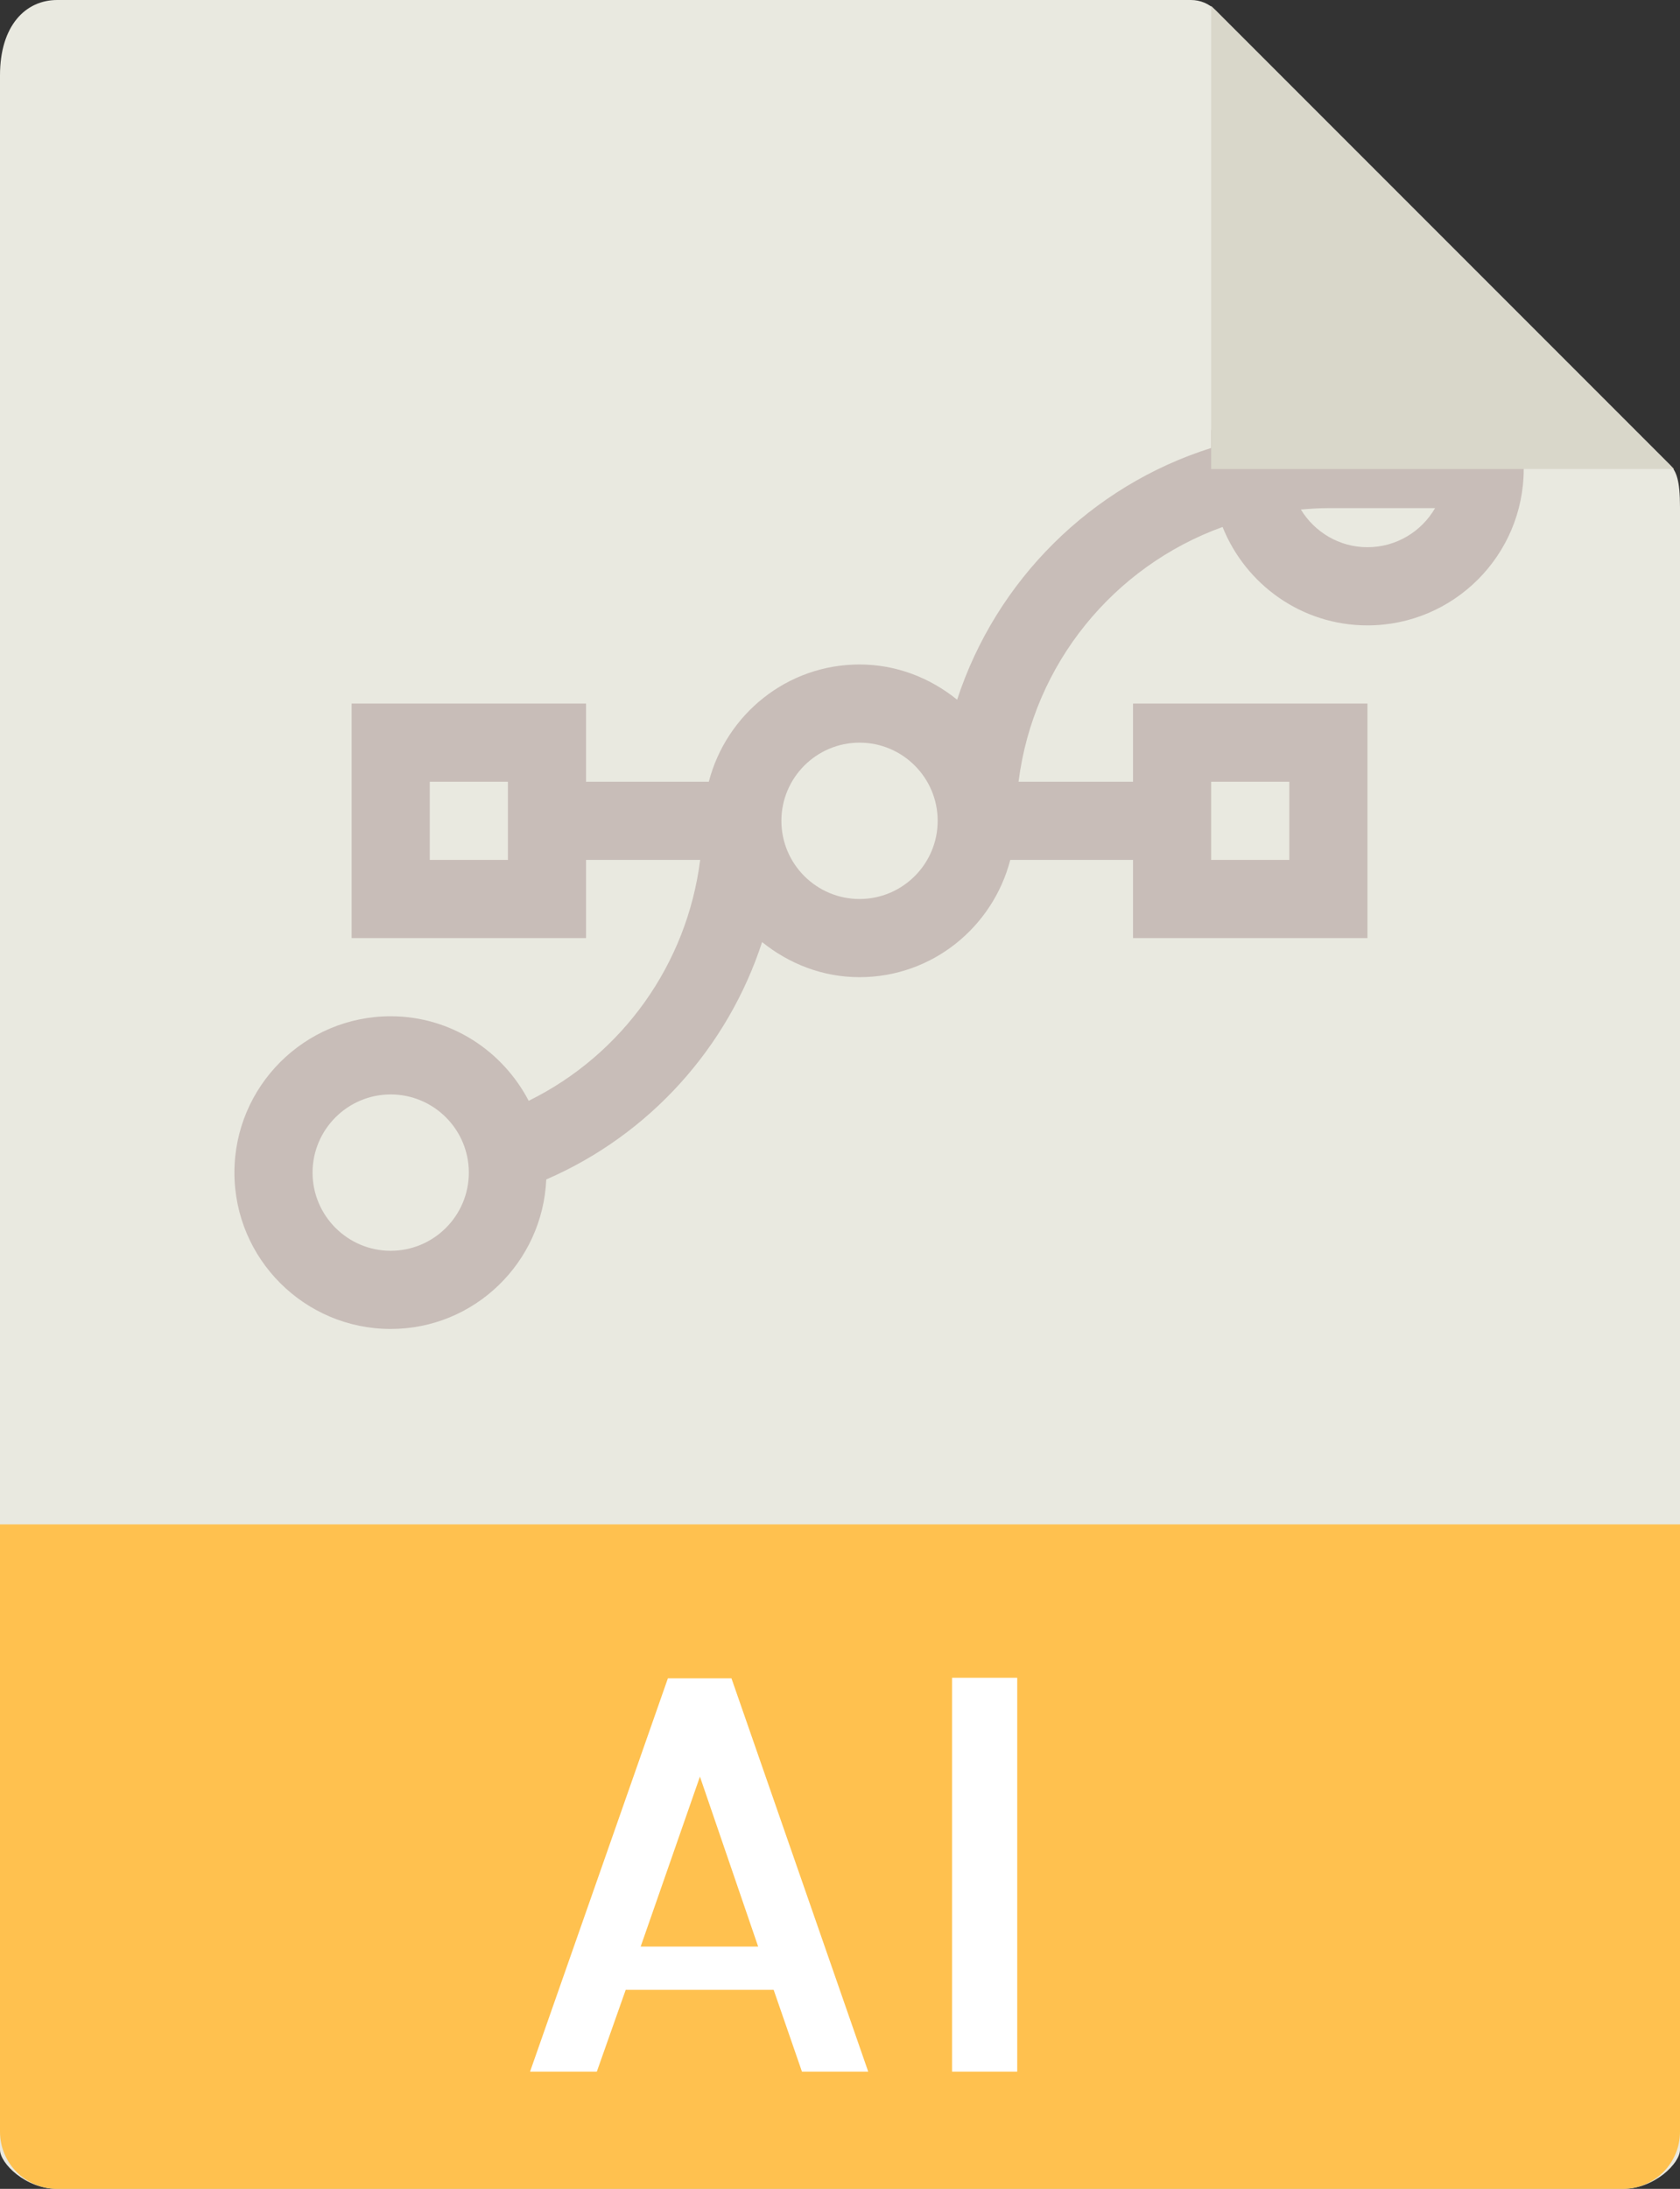 <?xml version="1.0" encoding="UTF-8" standalone="no"?>
<svg width="43px" height="56px" viewBox="0 0 43 56" version="1.1" xmlns="http://www.w3.org/2000/svg" xmlns:xlink="http://www.w3.org/1999/xlink" xmlns:sketch="http://www.bohemiancoding.com/sketch/ns">
    <rect x="0" y="0" width="43" height="56" fill="#333333" stroke="none"/>
    <!-- Generator: Sketch 3.2.2 (9983) - http://www.bohemiancoding.com/sketch -->
    <title>15 - AI File (Flat)</title>
    <desc>Created with Sketch.</desc>
    <defs></defs>
    <g id="Page-1" stroke="none" stroke-width="1" fill="none" fill-rule="evenodd" sketch:type="MSPage">
        <g id="15---AI-File-(Flat)" sketch:type="MSLayerGroup">
            <path d="M30.485,0 L1.463,0 C0.655,0 0,0.655 0,1.926 L0,55 C0,55.345 0.655,56 1.463,56 L41.537,56 C42.345,56 43,55.345 43,55 L43,12.978 C43,12.282 42.907,12.058 42.743,11.893 L31.107,0.257 C30.942,0.093 30.718,0 30.485,0" id="Fill-79" fill="#E9E9E0" sketch:type="MSShapeGroup"></path>
            <path d="M41.537,56 L1.463,56 C0.655,56 0,55.345 0,54.537 L0,39 L43,39 L43,54.537 C43,55.345 42.345,56 41.537,56" id="Fill-174" fill="#FFC14F" sketch:type="MSShapeGroup"></path>
            <path d="M13.567,53 L17.095,42.938 L18.722,42.938 L22.222,53 L20.526,53 L19.802,50.908 L16.015,50.908 L15.276,53 L13.567,53 L13.567,53 Z M16.398,49.801 L19.405,49.801 L17.915,45.453 L16.398,49.801 L16.398,49.801 Z" id="Fill-175" fill="#FFFFFF" sketch:type="MSShapeGroup"></path>
            <path d="M24.368,42.924 L26.036,42.924 L26.036,53 L24.368,53 L24.368,42.924 Z" id="Fill-176" fill="#FFFFFF" sketch:type="MSShapeGroup"></path>
            <path d="M31,11 L31,11.461 C27.929,12.429 25.497,14.844 24.498,17.901 C23.811,17.346 22.95,17 22,17 C20.141,17 18.589,18.28 18.142,20 L15,20 L15,18 L9,18 L9,24 L15,24 L15,22 L17.921,22 C17.585,24.663 15.936,26.978 13.532,28.163 C12.864,26.885 11.54,26 10,26 C7.794,26 6,27.794 6,30 C6,32.206 7.794,34 10,34 C12.146,34 13.888,32.298 13.982,30.175 C16.638,29.024 18.629,26.789 19.506,24.102 C20.192,24.655 21.052,25 22,25 C23.859,25 25.411,23.72 25.858,22 L29,22 L29,24 L35,24 L35,18 L29,18 L29,20 L26.07,20 C26.449,16.981 28.514,14.486 31.292,13.482 C31.883,14.955 33.318,16 35,16 C37.206,16 39,14.206 39,12 L39,11 L31,11 L31,11 Z M11,20 L13,20 L13,22 L11,22 L11,20 Z M10,32 C8.898,32 8,31.103 8,30 C8,28.897 8.898,28 10,28 C11.103,28 12,28.897 12,30 C12,31.103 11.103,32 10,32 L10,32 Z M31,20 L33,20 L33,22 L31,22 L31,20 Z M22,23 C20.898,23 20,22.103 20,21 C20,19.897 20.898,19 22,19 C23.103,19 24,19.897 24,21 C24,22.103 23.103,23 22,23 L22,23 Z M35,14 C34.277,14 33.647,13.611 33.296,13.036 C33.528,13.015 33.762,13 34,13 L36.731,13 C36.386,13.597 35.739,14 35,14 L35,14 Z" id="Fill-177" fill="#C8BDB8" sketch:type="MSShapeGroup"></path>
            <path d="M31,0.151 L31,12 L42.849,12 L31,0.151" id="Fill-298" fill="#D9D7CA" sketch:type="MSShapeGroup"></path>
        </g>
    </g>
</svg>